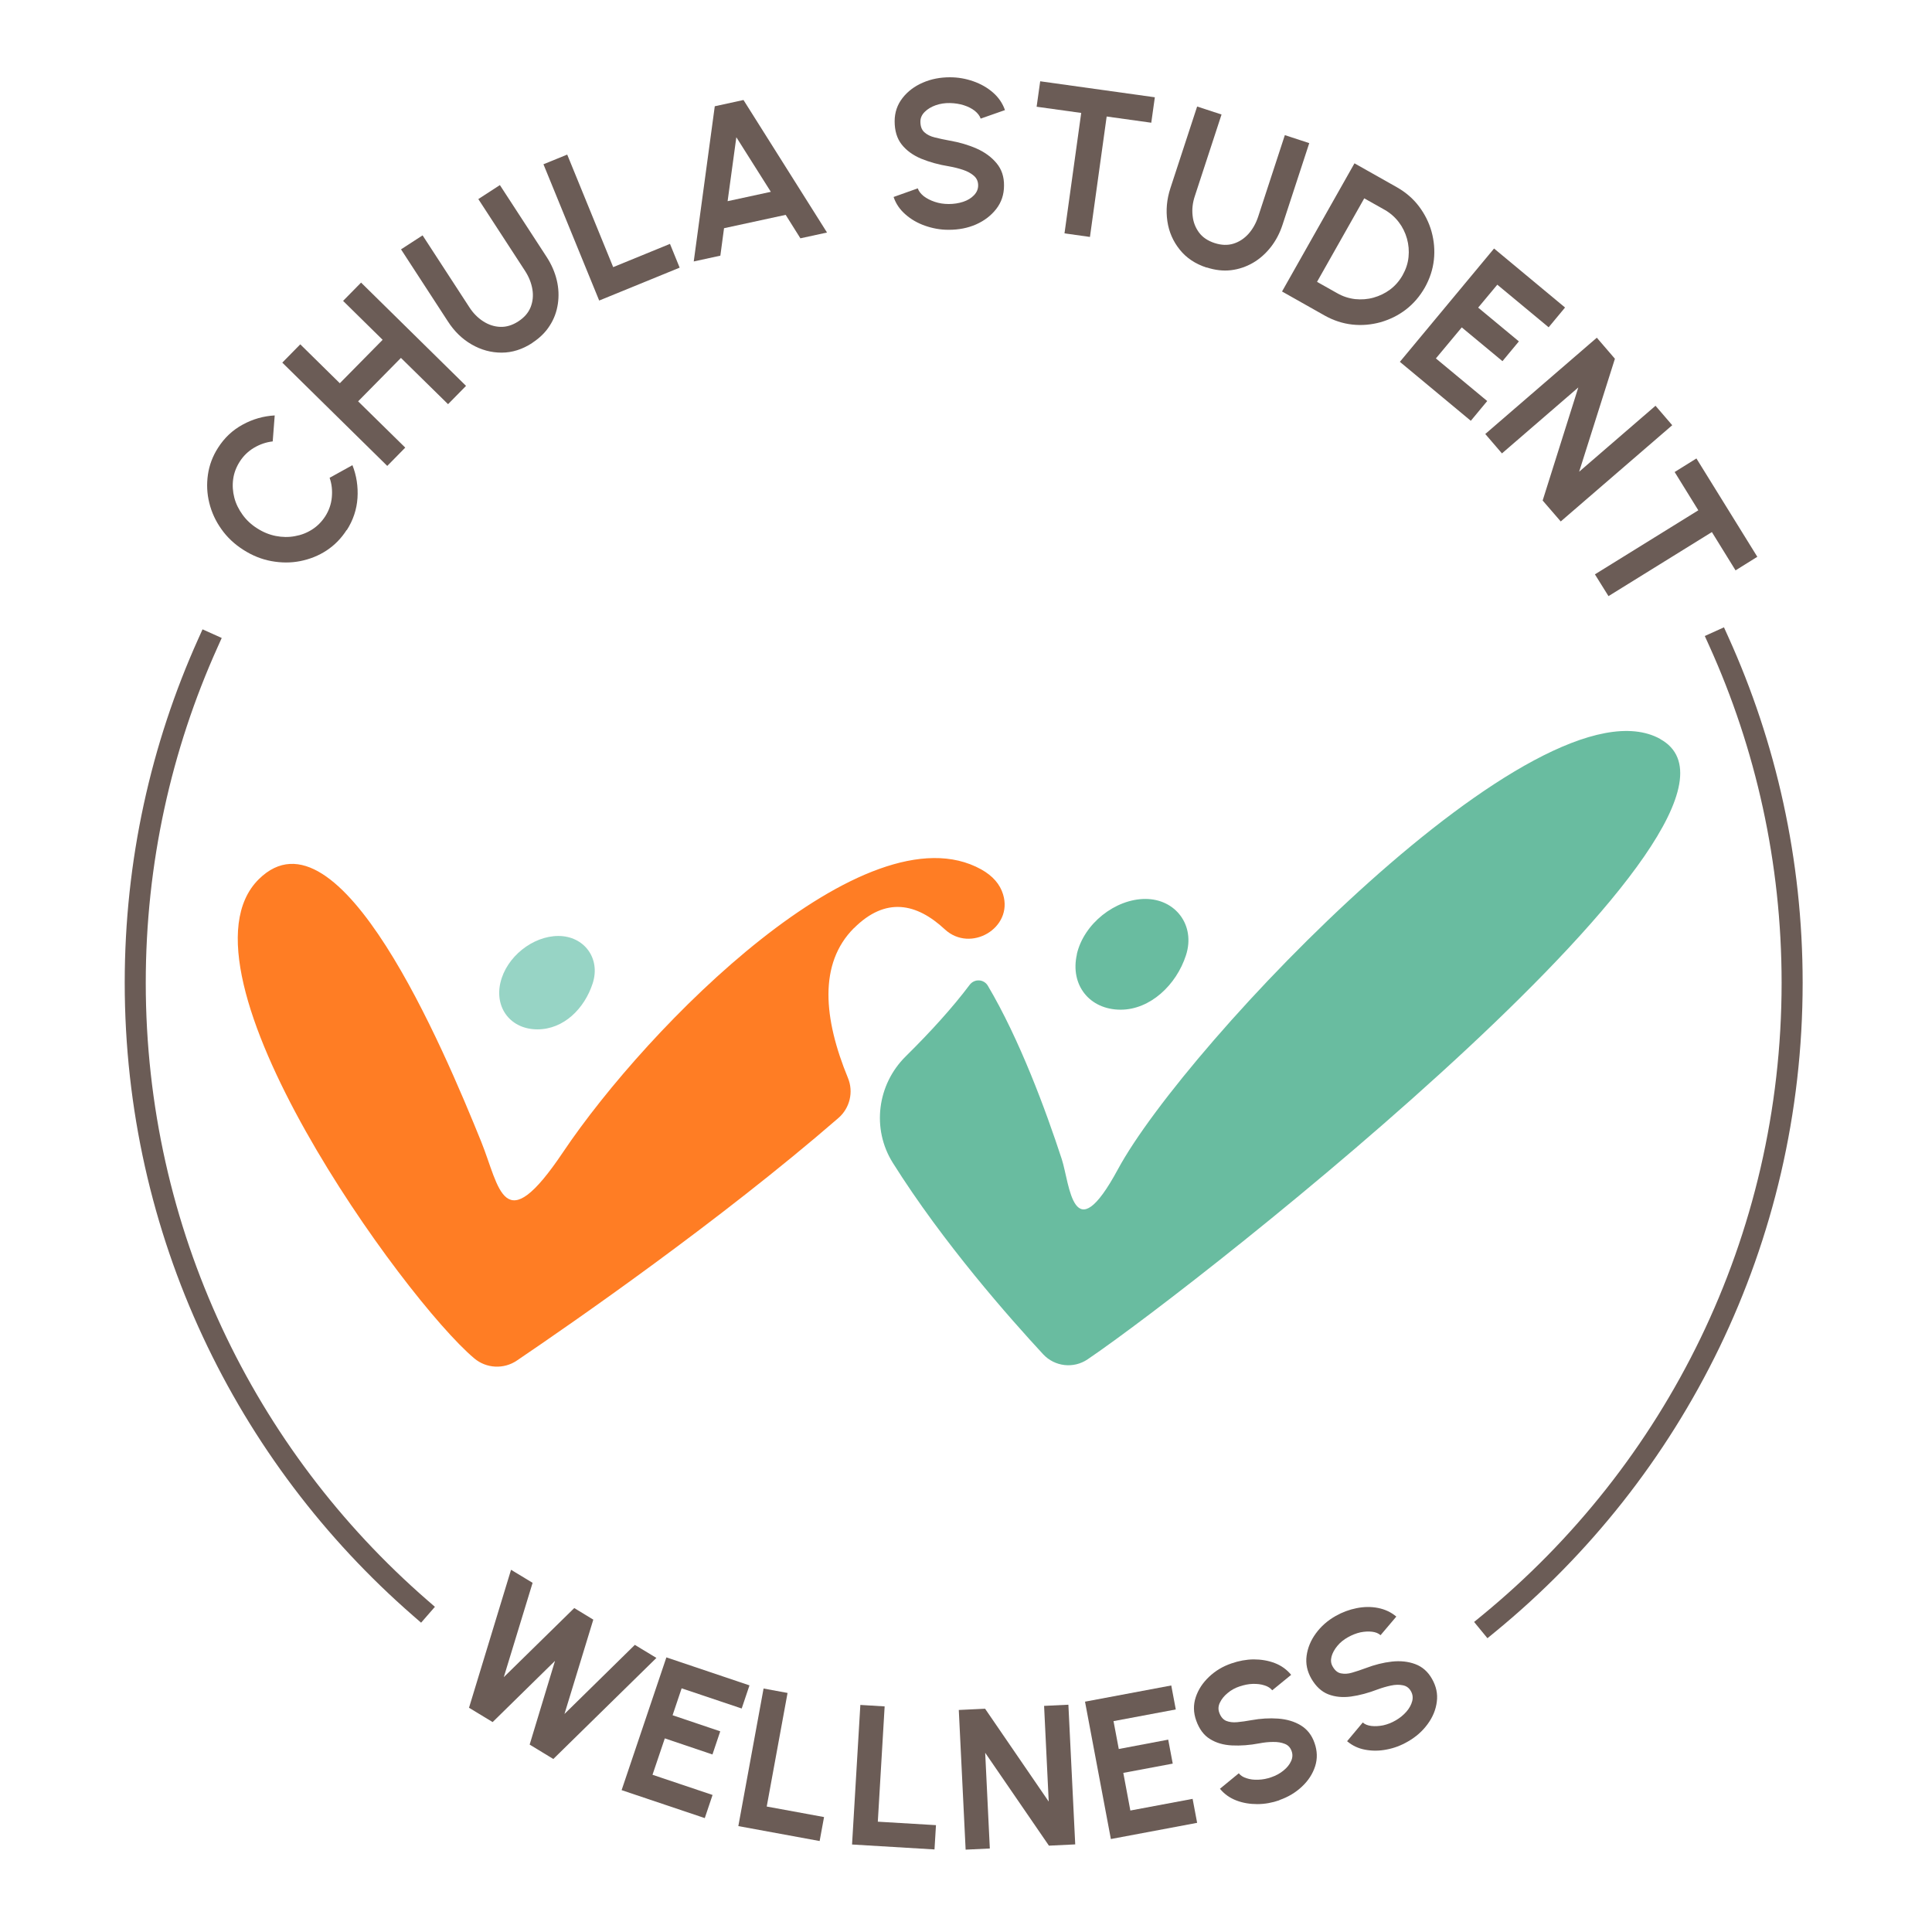<svg width="200" height="200" viewBox="0 0 200 200" fill="none" xmlns="http://www.w3.org/2000/svg">
<path d="M88.4 96.085C91.677 92.808 94.879 93.483 97.807 96.205C100.475 98.676 104.906 96.063 103.839 92.59C103.524 91.545 102.783 90.674 101.575 89.999C89.663 83.4 67.07 106.189 58.283 119.277C52.077 128.521 51.74 122.946 49.802 118.155C45.958 108.672 35.103 82.812 26.795 91.011C17.213 100.473 41.864 134.542 49.094 140.617C50.346 141.674 52.154 141.761 53.504 140.846C59.198 136.992 74.496 126.398 86.789 115.738C87.975 114.715 88.378 113.038 87.779 111.59C85.253 105.449 84.72 99.754 88.4 96.074V96.085Z" fill="#FF7D24"/>
<path d="M171.868 76.497C159.357 69.572 122.729 108.073 115.728 121.041C111.046 129.707 110.742 122.532 109.914 119.995C108.248 114.9 105.559 107.615 102.26 102.041C101.846 101.344 100.866 101.3 100.376 101.954C98.634 104.273 96.369 106.777 93.756 109.358C90.805 112.276 90.217 116.849 92.417 120.365C97.632 128.673 104.568 136.502 107.987 140.193C109.185 141.478 111.134 141.706 112.593 140.715C124.526 132.626 185.881 84.26 171.868 76.508V76.497Z" fill="#69BCA0"/>
<path d="M51.804 101.714C51.183 104.393 52.914 106.559 55.636 106.559C58.358 106.559 60.504 104.414 61.353 101.801C62.202 99.188 60.449 96.891 57.803 96.891C55.157 96.891 52.425 99.046 51.804 101.725V101.714Z" fill="#97D4C5"/>
<path d="M111.482 98.785C110.753 101.965 112.789 104.523 116.012 104.523C119.049 104.523 121.771 101.986 122.773 98.883C123.775 95.78 121.684 93.058 118.57 93.058C115.456 93.058 112.201 95.606 111.471 98.785H111.482Z" fill="#69BCA0"/>
<path d="M177.921 66.382C182.799 77.161 185.521 89.127 185.521 101.736C185.521 128.466 173.294 152.333 154.131 168.055" stroke="#6B5C56" stroke-width="2.178" stroke-miterlimit="10" stroke-linecap="square"/>
<path d="M43.485 166.444C25.422 150.722 14 127.563 14 101.736C14 89.215 16.689 77.314 21.513 66.589" stroke="#6B5C56" stroke-width="2.178" stroke-miterlimit="10" stroke-linecap="square"/>
<path d="M48.548 176.799L52.903 162.503L55.135 163.853L52.152 173.619L59.447 166.466L61.418 167.664L58.434 177.43L65.719 170.277L67.951 171.627L57.28 182.09L54.83 180.599L57.455 171.932L50.998 178.269L48.537 176.777L48.548 176.799Z" fill="#6B5C56"/>
<path d="M64.357 185.291L68.984 171.572L77.586 174.469L76.78 176.864L70.563 174.774L69.626 177.561L74.559 179.227L73.753 181.622L68.821 179.956L67.547 183.724L73.764 185.814L72.958 188.209L64.346 185.313L64.357 185.291Z" fill="#6B5C56"/>
<path d="M76.432 189.037L79.045 174.795L81.527 175.253L79.371 187.012L85.305 188.101L84.848 190.583L76.432 189.037Z" fill="#6B5C56"/>
<path d="M88.203 190.953L89.063 176.494L91.578 176.646L90.871 188.58L96.892 188.939L96.739 191.454L88.203 190.942V190.953Z" fill="#6B5C56"/>
<path d="M99.962 191.476L99.254 177.016L101.976 176.886L108.563 186.5L108.084 176.592L110.599 176.472L111.307 190.931L108.585 191.062L101.987 181.448L102.466 191.356L99.94 191.476H99.962Z" fill="#6B5C56"/>
<path d="M114.999 190.387L112.32 176.156L121.249 174.479L121.717 176.962L115.271 178.171L115.815 181.056L120.933 180.087L121.401 182.569L116.284 183.528L117.013 187.425L123.459 186.217L123.927 188.699L114.999 190.376V190.387Z" fill="#6B5C56"/>
<path d="M132.452 186.358C131.7 186.62 130.927 186.761 130.154 186.761C129.381 186.761 128.652 186.642 127.977 186.38C127.301 186.119 126.735 185.716 126.289 185.172L128.238 183.571C128.423 183.8 128.684 183.974 129.044 184.083C129.403 184.203 129.806 184.257 130.252 184.235C130.699 184.224 131.156 184.137 131.613 183.974C132.092 183.811 132.506 183.582 132.865 183.288C133.225 182.994 133.486 182.678 133.649 182.319C133.813 181.971 133.834 181.611 133.704 181.263C133.573 180.903 133.344 180.653 132.996 180.522C132.648 180.381 132.245 180.316 131.776 180.326C131.308 180.326 130.84 180.381 130.383 180.468C129.359 180.664 128.412 180.729 127.53 180.686C126.648 180.642 125.897 180.424 125.255 180.022C124.612 179.63 124.144 178.987 123.828 178.105C123.534 177.278 123.523 176.472 123.785 175.688C124.046 174.904 124.503 174.207 125.157 173.587C125.81 172.966 126.583 172.498 127.487 172.193C128.238 171.932 129 171.79 129.773 171.779C130.546 171.779 131.276 171.899 131.962 172.16C132.648 172.422 133.214 172.835 133.66 173.38L131.7 174.98C131.515 174.752 131.254 174.577 130.895 174.469C130.535 174.349 130.132 174.305 129.686 174.316C129.24 174.327 128.782 174.425 128.325 174.577C127.857 174.73 127.443 174.959 127.084 175.263C126.724 175.557 126.463 175.884 126.289 176.243C126.115 176.592 126.093 176.94 126.213 177.278C126.365 177.713 126.605 177.996 126.92 178.138C127.247 178.269 127.628 178.323 128.075 178.279C128.521 178.236 129.011 178.171 129.534 178.073C130.492 177.898 131.417 177.844 132.31 177.909C133.203 177.975 133.987 178.203 134.651 178.606C135.315 179.009 135.794 179.608 136.077 180.424C136.371 181.252 136.393 182.058 136.143 182.842C135.892 183.626 135.435 184.333 134.782 184.943C134.128 185.564 133.344 186.032 132.43 186.348L132.452 186.358Z" fill="#6B5C56"/>
<path d="M145.723 180.294C145.026 180.697 144.307 180.969 143.545 181.11C142.783 181.263 142.043 181.263 141.335 181.132C140.616 181.002 139.996 180.708 139.451 180.25L141.073 178.312C141.291 178.508 141.596 178.628 141.966 178.671C142.337 178.715 142.739 178.693 143.186 178.606C143.621 178.508 144.057 178.345 144.481 178.094C144.917 177.844 145.287 177.539 145.592 177.191C145.897 176.842 146.093 176.472 146.191 176.102C146.289 175.721 146.234 175.372 146.049 175.057C145.864 174.73 145.581 174.523 145.211 174.458C144.841 174.382 144.438 174.392 143.981 174.49C143.523 174.588 143.077 174.719 142.63 174.882C141.661 175.253 140.736 175.503 139.865 175.623C138.994 175.743 138.21 175.666 137.502 175.394C136.805 175.122 136.217 174.578 135.749 173.772C135.314 173.01 135.15 172.226 135.259 171.409C135.368 170.592 135.684 169.819 136.217 169.09C136.751 168.36 137.426 167.762 138.253 167.293C138.939 166.901 139.669 166.629 140.431 166.477C141.193 166.324 141.934 166.313 142.652 166.455C143.371 166.597 144.002 166.891 144.547 167.348L142.914 169.275C142.696 169.079 142.402 168.959 142.032 168.916C141.661 168.872 141.259 168.894 140.823 168.981C140.388 169.079 139.952 169.253 139.527 169.493C139.103 169.732 138.733 170.026 138.439 170.386C138.145 170.745 137.938 171.115 137.84 171.485C137.742 171.866 137.774 172.204 137.959 172.52C138.188 172.923 138.471 173.162 138.82 173.227C139.168 173.293 139.549 173.282 139.974 173.151C140.409 173.031 140.867 172.868 141.378 172.683C142.293 172.335 143.197 172.106 144.079 172.008C144.971 171.91 145.777 171.997 146.507 172.269C147.236 172.541 147.813 173.042 148.238 173.794C148.673 174.556 148.848 175.34 148.739 176.156C148.641 176.973 148.325 177.746 147.791 178.475C147.258 179.205 146.583 179.804 145.744 180.283L145.723 180.294Z" fill="#6B5C56"/>
<path d="M35.885 54.862C35.33 55.733 34.633 56.441 33.806 56.986C32.978 57.53 32.064 57.889 31.084 58.085C30.104 58.281 29.102 58.27 28.09 58.085C27.077 57.9 26.108 57.508 25.193 56.92C24.268 56.332 23.506 55.614 22.918 54.775C22.319 53.937 21.905 53.033 21.666 52.064C21.426 51.095 21.382 50.126 21.524 49.135C21.666 48.155 22.014 47.219 22.569 46.359C23.233 45.314 24.083 44.519 25.128 43.953C26.162 43.386 27.273 43.071 28.438 43.005L28.231 45.695C27.556 45.771 26.914 45.989 26.304 46.348C25.694 46.707 25.193 47.197 24.812 47.796C24.453 48.362 24.224 48.961 24.137 49.603C24.05 50.246 24.093 50.888 24.257 51.52C24.42 52.151 24.714 52.739 25.117 53.295C25.52 53.85 26.021 54.318 26.631 54.699C27.24 55.091 27.883 55.352 28.547 55.483C29.211 55.614 29.875 55.625 30.517 55.505C31.16 55.396 31.759 55.167 32.303 54.819C32.848 54.471 33.294 54.024 33.664 53.458C34.056 52.848 34.285 52.184 34.35 51.487C34.416 50.779 34.35 50.104 34.121 49.462L36.484 48.155C36.909 49.233 37.083 50.377 37.007 51.553C36.931 52.728 36.56 53.85 35.896 54.884L35.885 54.862Z" fill="#6B5C56"/>
<path d="M35.516 31.148L37.378 29.254L48.244 39.946L46.382 41.84L41.505 37.05L37.073 41.546L41.951 46.337L40.089 48.232L29.223 37.539L31.084 35.645L35.178 39.673L39.61 35.177L35.516 31.148Z" fill="#6B5C56"/>
<path d="M55.102 35.503C54.079 36.168 53.022 36.505 51.923 36.505C50.834 36.505 49.8 36.222 48.82 35.656C47.84 35.09 47.023 34.295 46.359 33.261L41.514 25.813L43.746 24.365L48.591 31.812C48.983 32.422 49.462 32.901 50.017 33.261C50.573 33.62 51.171 33.816 51.792 33.837C52.413 33.859 53.033 33.674 53.654 33.271C54.275 32.868 54.699 32.379 54.928 31.802C55.157 31.224 55.222 30.604 55.113 29.951C55.004 29.297 54.754 28.666 54.362 28.056L49.516 20.608L51.748 19.16L56.594 26.608C57.095 27.381 57.443 28.187 57.639 29.014C57.835 29.842 57.868 30.658 57.748 31.464C57.628 32.27 57.356 33.021 56.91 33.707C56.474 34.404 55.864 34.992 55.102 35.492V35.503Z" fill="#6B5C56"/>
<path d="M62.029 31.116L56.258 17.005L58.718 16.003L63.477 27.653L69.356 25.247L70.358 27.707L62.018 31.116H62.029Z" fill="#6B5C56"/>
<path d="M73.972 11.005L76.966 10.352L85.612 24.071L82.857 24.67L81.333 22.242L74.952 23.624L74.571 26.466L71.816 27.065L73.994 10.994L73.972 11.005ZM75.322 20.826L79.797 19.857L76.226 14.206L75.322 20.826Z" fill="#6B5C56"/>
<path d="M98.166 23.788C97.327 23.788 96.522 23.635 95.749 23.363C94.975 23.091 94.3 22.699 93.734 22.198C93.157 21.697 92.743 21.098 92.504 20.391L95.008 19.498C95.106 19.792 95.313 20.053 95.618 20.304C95.934 20.543 96.304 20.739 96.761 20.892C97.208 21.044 97.687 21.12 98.209 21.12C98.743 21.12 99.233 21.044 99.701 20.892C100.169 20.739 100.539 20.511 100.822 20.216C101.106 19.922 101.258 19.585 101.258 19.193C101.258 18.79 101.116 18.463 100.822 18.202C100.528 17.941 100.147 17.734 99.69 17.582C99.233 17.429 98.754 17.309 98.253 17.222C97.175 17.048 96.206 16.776 95.357 16.427C94.507 16.068 93.832 15.578 93.342 14.957C92.852 14.337 92.613 13.531 92.613 12.551C92.613 11.626 92.896 10.831 93.429 10.145C93.963 9.459 94.671 8.925 95.531 8.555C96.402 8.174 97.338 8 98.34 8C99.178 8 99.973 8.142 100.757 8.414C101.53 8.686 102.205 9.067 102.793 9.579C103.37 10.08 103.784 10.689 104.034 11.397L101.519 12.279C101.421 11.985 101.214 11.724 100.91 11.473C100.605 11.234 100.224 11.038 99.777 10.896C99.331 10.755 98.852 10.678 98.329 10.668C97.817 10.657 97.327 10.733 96.859 10.896C96.402 11.06 96.021 11.288 95.727 11.582C95.433 11.876 95.28 12.203 95.28 12.584C95.28 13.074 95.411 13.433 95.683 13.684C95.955 13.934 96.315 14.119 96.772 14.228C97.229 14.337 97.73 14.457 98.296 14.555C99.309 14.729 100.245 15.001 101.106 15.382C101.966 15.763 102.652 16.275 103.174 16.907C103.697 17.538 103.947 18.311 103.936 19.215C103.936 20.14 103.664 20.946 103.131 21.632C102.597 22.318 101.9 22.851 101.04 23.233C100.169 23.614 99.233 23.788 98.22 23.788H98.166Z" fill="#6B5C56"/>
<path d="M119.549 10.069L119.179 12.704L114.562 12.061L112.831 24.528L110.196 24.158L111.927 11.691L107.311 11.049L107.681 8.414L119.538 10.069H119.549Z" fill="#6B5C56"/>
<path d="M124.896 27.697C123.742 27.316 122.816 26.706 122.13 25.846C121.444 24.996 121.009 24.017 120.845 22.895C120.682 21.773 120.78 20.641 121.161 19.476L123.927 11.027L126.453 11.854L123.687 20.304C123.459 20.99 123.382 21.665 123.459 22.329C123.524 22.993 123.753 23.57 124.123 24.071C124.493 24.572 125.037 24.931 125.734 25.16C126.442 25.388 127.084 25.41 127.683 25.225C128.282 25.04 128.794 24.702 129.24 24.212C129.676 23.723 130.013 23.124 130.242 22.438L133.007 13.989L135.534 14.816L132.768 23.265C132.485 24.136 132.071 24.92 131.548 25.584C131.026 26.248 130.405 26.804 129.708 27.207C129.012 27.61 128.249 27.871 127.444 27.969C126.638 28.067 125.789 27.969 124.918 27.686L124.896 27.697Z" fill="#6B5C56"/>
<path d="M132.713 30.179L140.215 16.907L144.614 19.389C145.528 19.912 146.29 20.565 146.889 21.36C147.488 22.155 147.934 23.037 148.196 23.984C148.457 24.942 148.544 25.911 148.435 26.902C148.326 27.893 148.011 28.851 147.499 29.765C146.976 30.68 146.323 31.442 145.528 32.052C144.733 32.662 143.851 33.086 142.904 33.358C141.946 33.62 140.977 33.707 139.986 33.598C138.995 33.489 138.037 33.173 137.123 32.662L132.724 30.179H132.713ZM136.339 29.177L138.429 30.353C139.017 30.691 139.638 30.887 140.28 30.963C140.923 31.028 141.565 30.985 142.186 30.811C142.806 30.636 143.383 30.364 143.906 29.972C144.429 29.58 144.864 29.079 145.202 28.481C145.539 27.882 145.746 27.261 145.811 26.608C145.877 25.965 145.822 25.323 145.648 24.702C145.474 24.082 145.191 23.505 144.799 22.993C144.407 22.481 143.917 22.046 143.318 21.708L141.227 20.532L136.339 29.177Z" fill="#6B5C56"/>
<path d="M144.919 37.452L154.664 25.726L162.013 31.834L160.315 33.881L155.001 29.471L153.02 31.845L157.234 35.34L155.535 37.387L151.321 33.892L148.643 37.104L153.956 41.514L152.258 43.561L144.908 37.452H144.919Z" fill="#6B5C56"/>
<path d="M153.761 44.922L165.302 34.959L167.175 37.137L163.473 48.831L171.378 42.004L173.109 44.018L161.568 53.98L159.695 51.814L163.386 40.109L155.481 46.936L153.75 44.922H153.761Z" fill="#6B5C56"/>
<path d="M181.917 57.639L179.663 59.044L177.213 55.08L166.51 61.711L165.105 59.457L175.809 52.826L173.359 48.863L175.613 47.459L181.917 57.639Z" fill="#6B5C56"/>
</svg>
